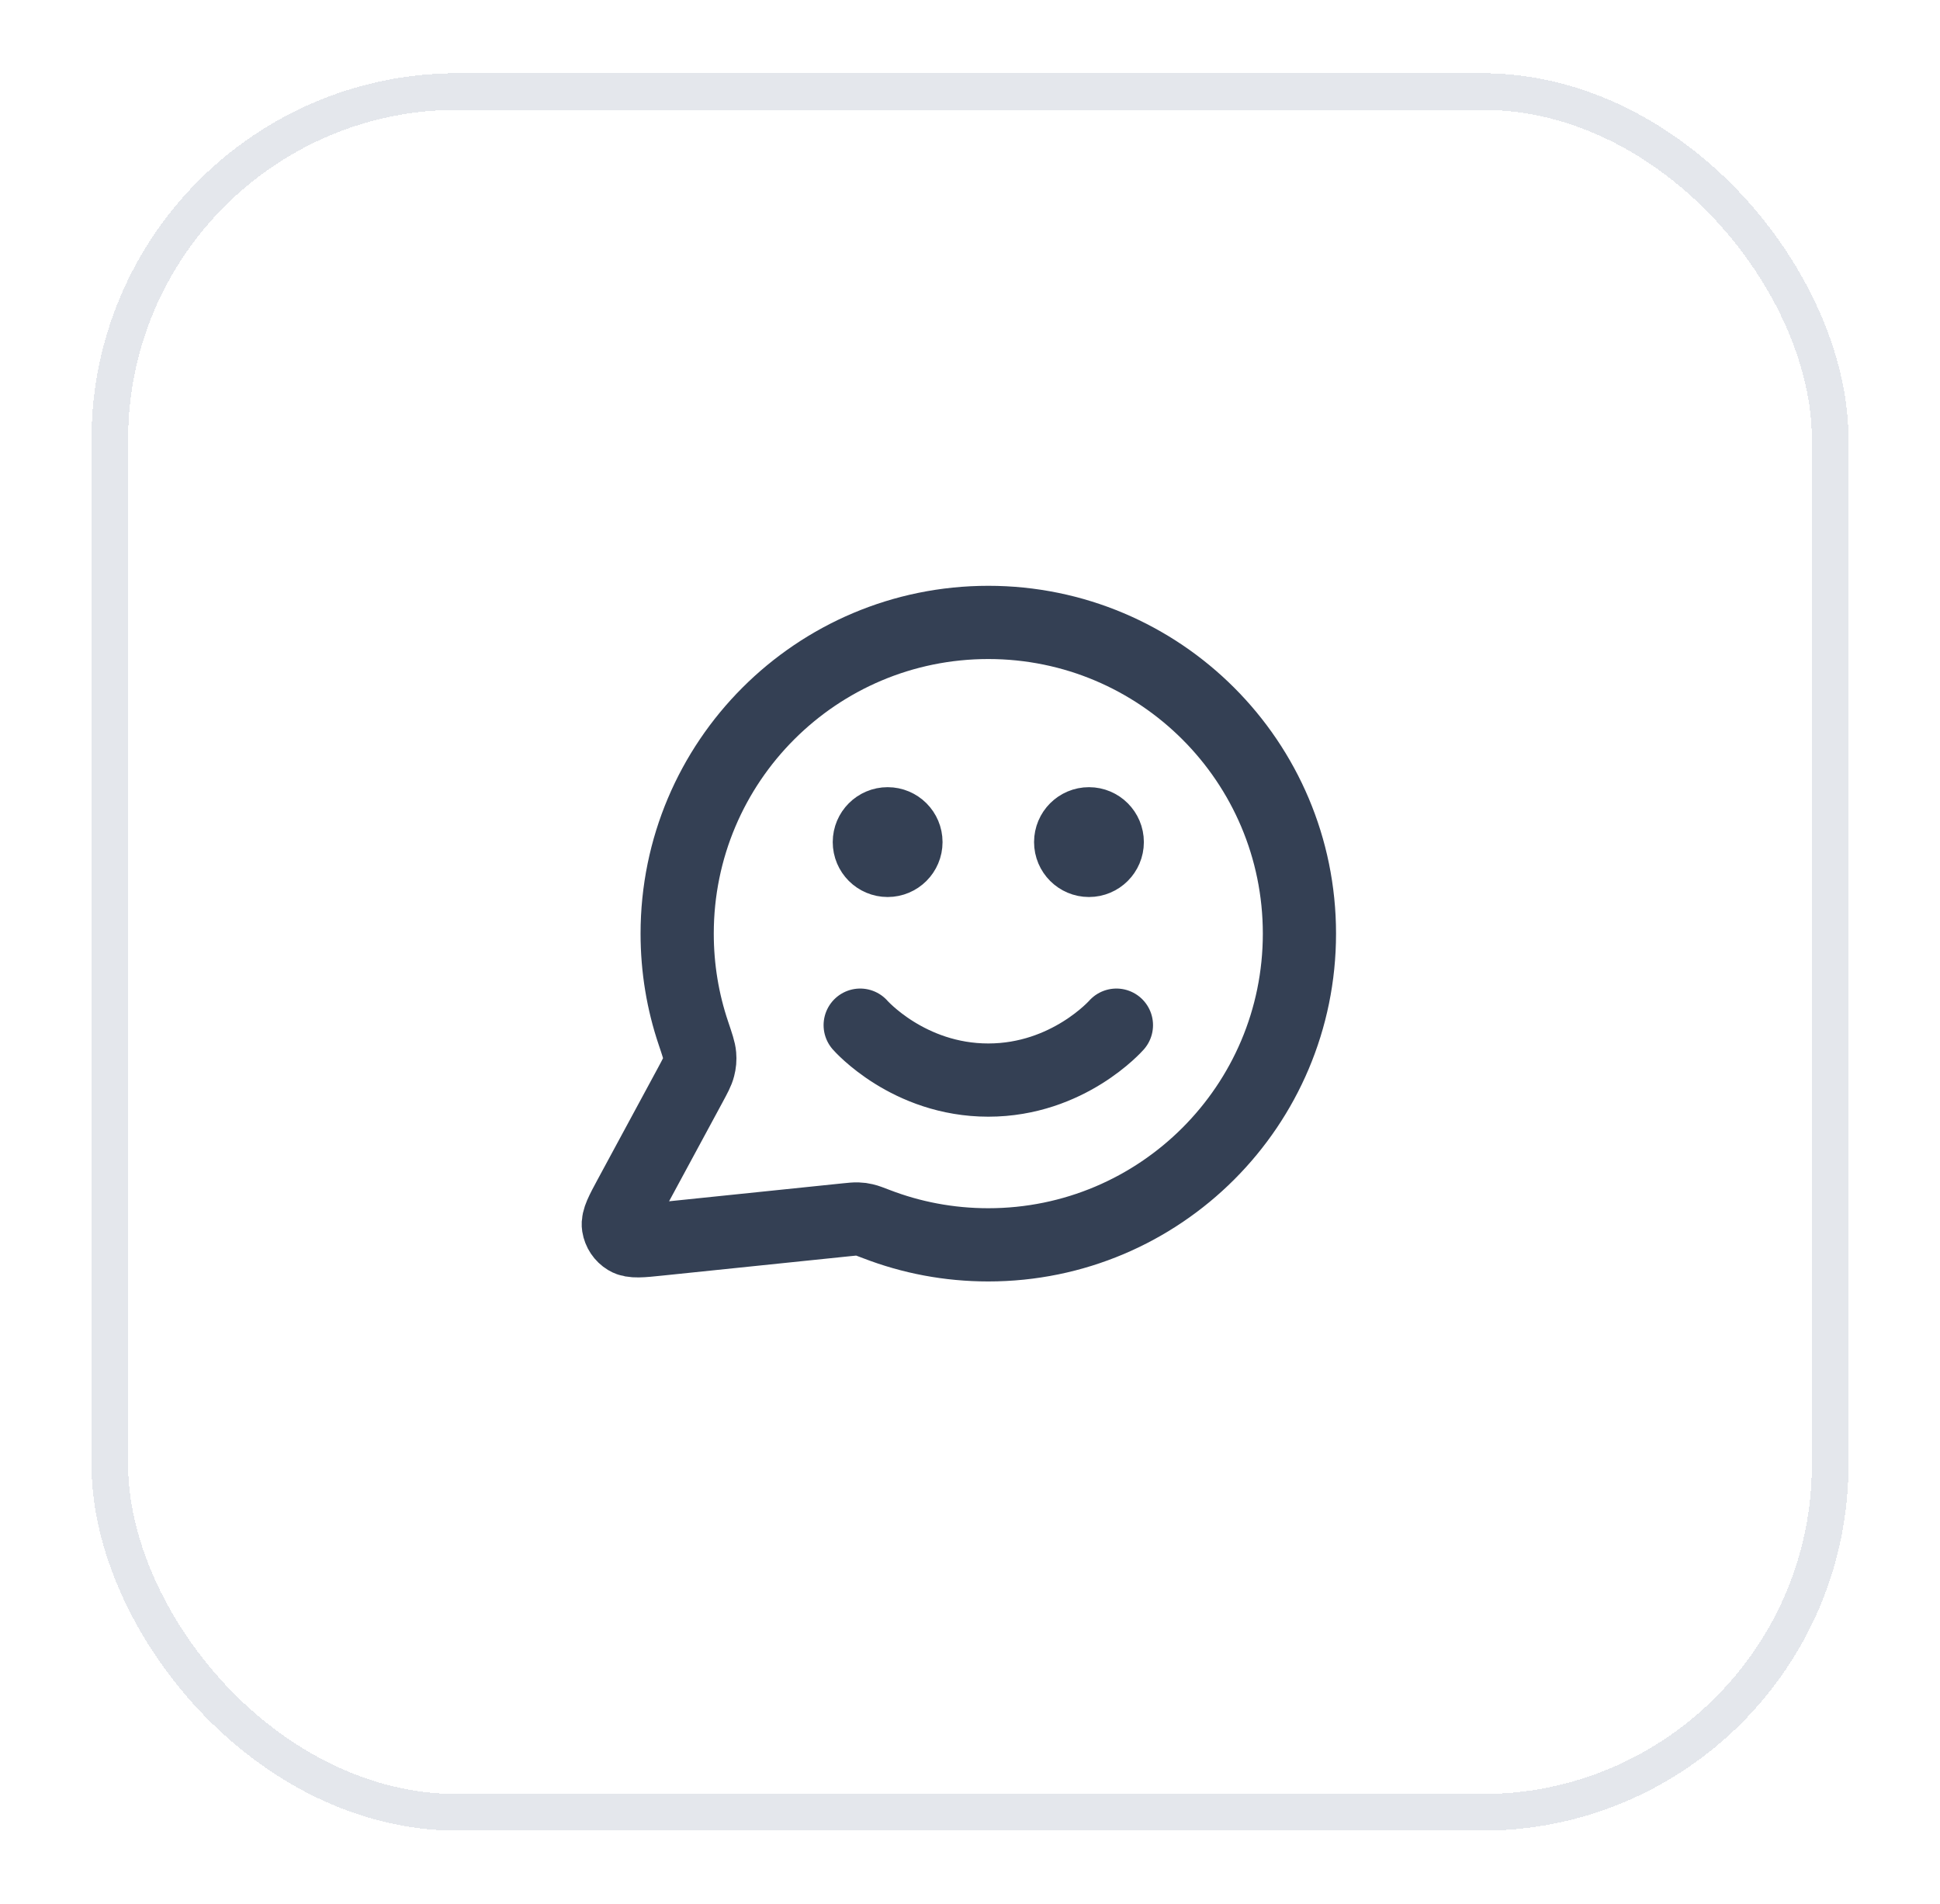 <svg width="53" height="52" viewBox="0 0 53 52" fill="none" xmlns="http://www.w3.org/2000/svg">
<g filter="url(#filter0_d_66_2066)">
<rect x="2.5" y="1" width="48" height="48" rx="10" fill="white" shape-rendering="crispEdges"/>
<rect x="3" y="1.5" width="47" height="47" rx="9.5" stroke="#E4E7EC" shape-rendering="crispEdges"/>
<path d="M23.5 27C23.5 27 24.812 28.5 27 28.5C29.187 28.5 30.5 27 30.5 27M29.75 22H29.76M24.25 22H24.26M27 33C31.694 33 35.5 29.194 35.5 24.5C35.5 19.806 31.694 16 27 16C22.305 16 18.5 19.806 18.5 24.5C18.5 25.45 18.655 26.364 18.943 27.217C19.051 27.538 19.105 27.698 19.115 27.821C19.125 27.943 19.117 28.029 19.087 28.147C19.057 28.267 18.989 28.392 18.855 28.641L17.219 31.668C16.986 32.1 16.869 32.316 16.895 32.483C16.918 32.628 17.003 32.756 17.129 32.832C17.273 32.92 17.517 32.895 18.005 32.844L23.126 32.315C23.281 32.299 23.359 32.291 23.43 32.294C23.499 32.296 23.548 32.303 23.616 32.319C23.685 32.334 23.771 32.368 23.945 32.434C24.893 32.8 25.923 33 27 33ZM30.25 22C30.25 22.276 30.026 22.5 29.75 22.5C29.474 22.5 29.25 22.276 29.25 22C29.25 21.724 29.474 21.5 29.75 21.5C30.026 21.5 30.25 21.724 30.25 22ZM24.75 22C24.75 22.276 24.526 22.5 24.25 22.5C23.974 22.5 23.75 22.276 23.75 22C23.75 21.724 23.974 21.5 24.25 21.5C24.526 21.5 24.75 21.724 24.75 22Z" stroke="#344054" stroke-width="2" stroke-linecap="round" stroke-linejoin="round"/>
</g>
<defs>
<filter id="filter0_d_66_2066" x="0.5" y="0" width="52" height="52" filterUnits="userSpaceOnUse" color-interpolation-filters="sRGB">
<feFlood flood-opacity="0" result="BackgroundImageFix"/>
<feColorMatrix in="SourceAlpha" type="matrix" values="0 0 0 0 0 0 0 0 0 0 0 0 0 0 0 0 0 0 127 0" result="hardAlpha"/>
<feOffset dy="1"/>
<feGaussianBlur stdDeviation="1"/>
<feComposite in2="hardAlpha" operator="out"/>
<feColorMatrix type="matrix" values="0 0 0 0 0.063 0 0 0 0 0.094 0 0 0 0 0.157 0 0 0 0.05 0"/>
<feBlend mode="normal" in2="BackgroundImageFix" result="effect1_dropShadow_66_2066"/>
<feBlend mode="normal" in="SourceGraphic" in2="effect1_dropShadow_66_2066" result="shape"/>
</filter>
</defs>
</svg>
